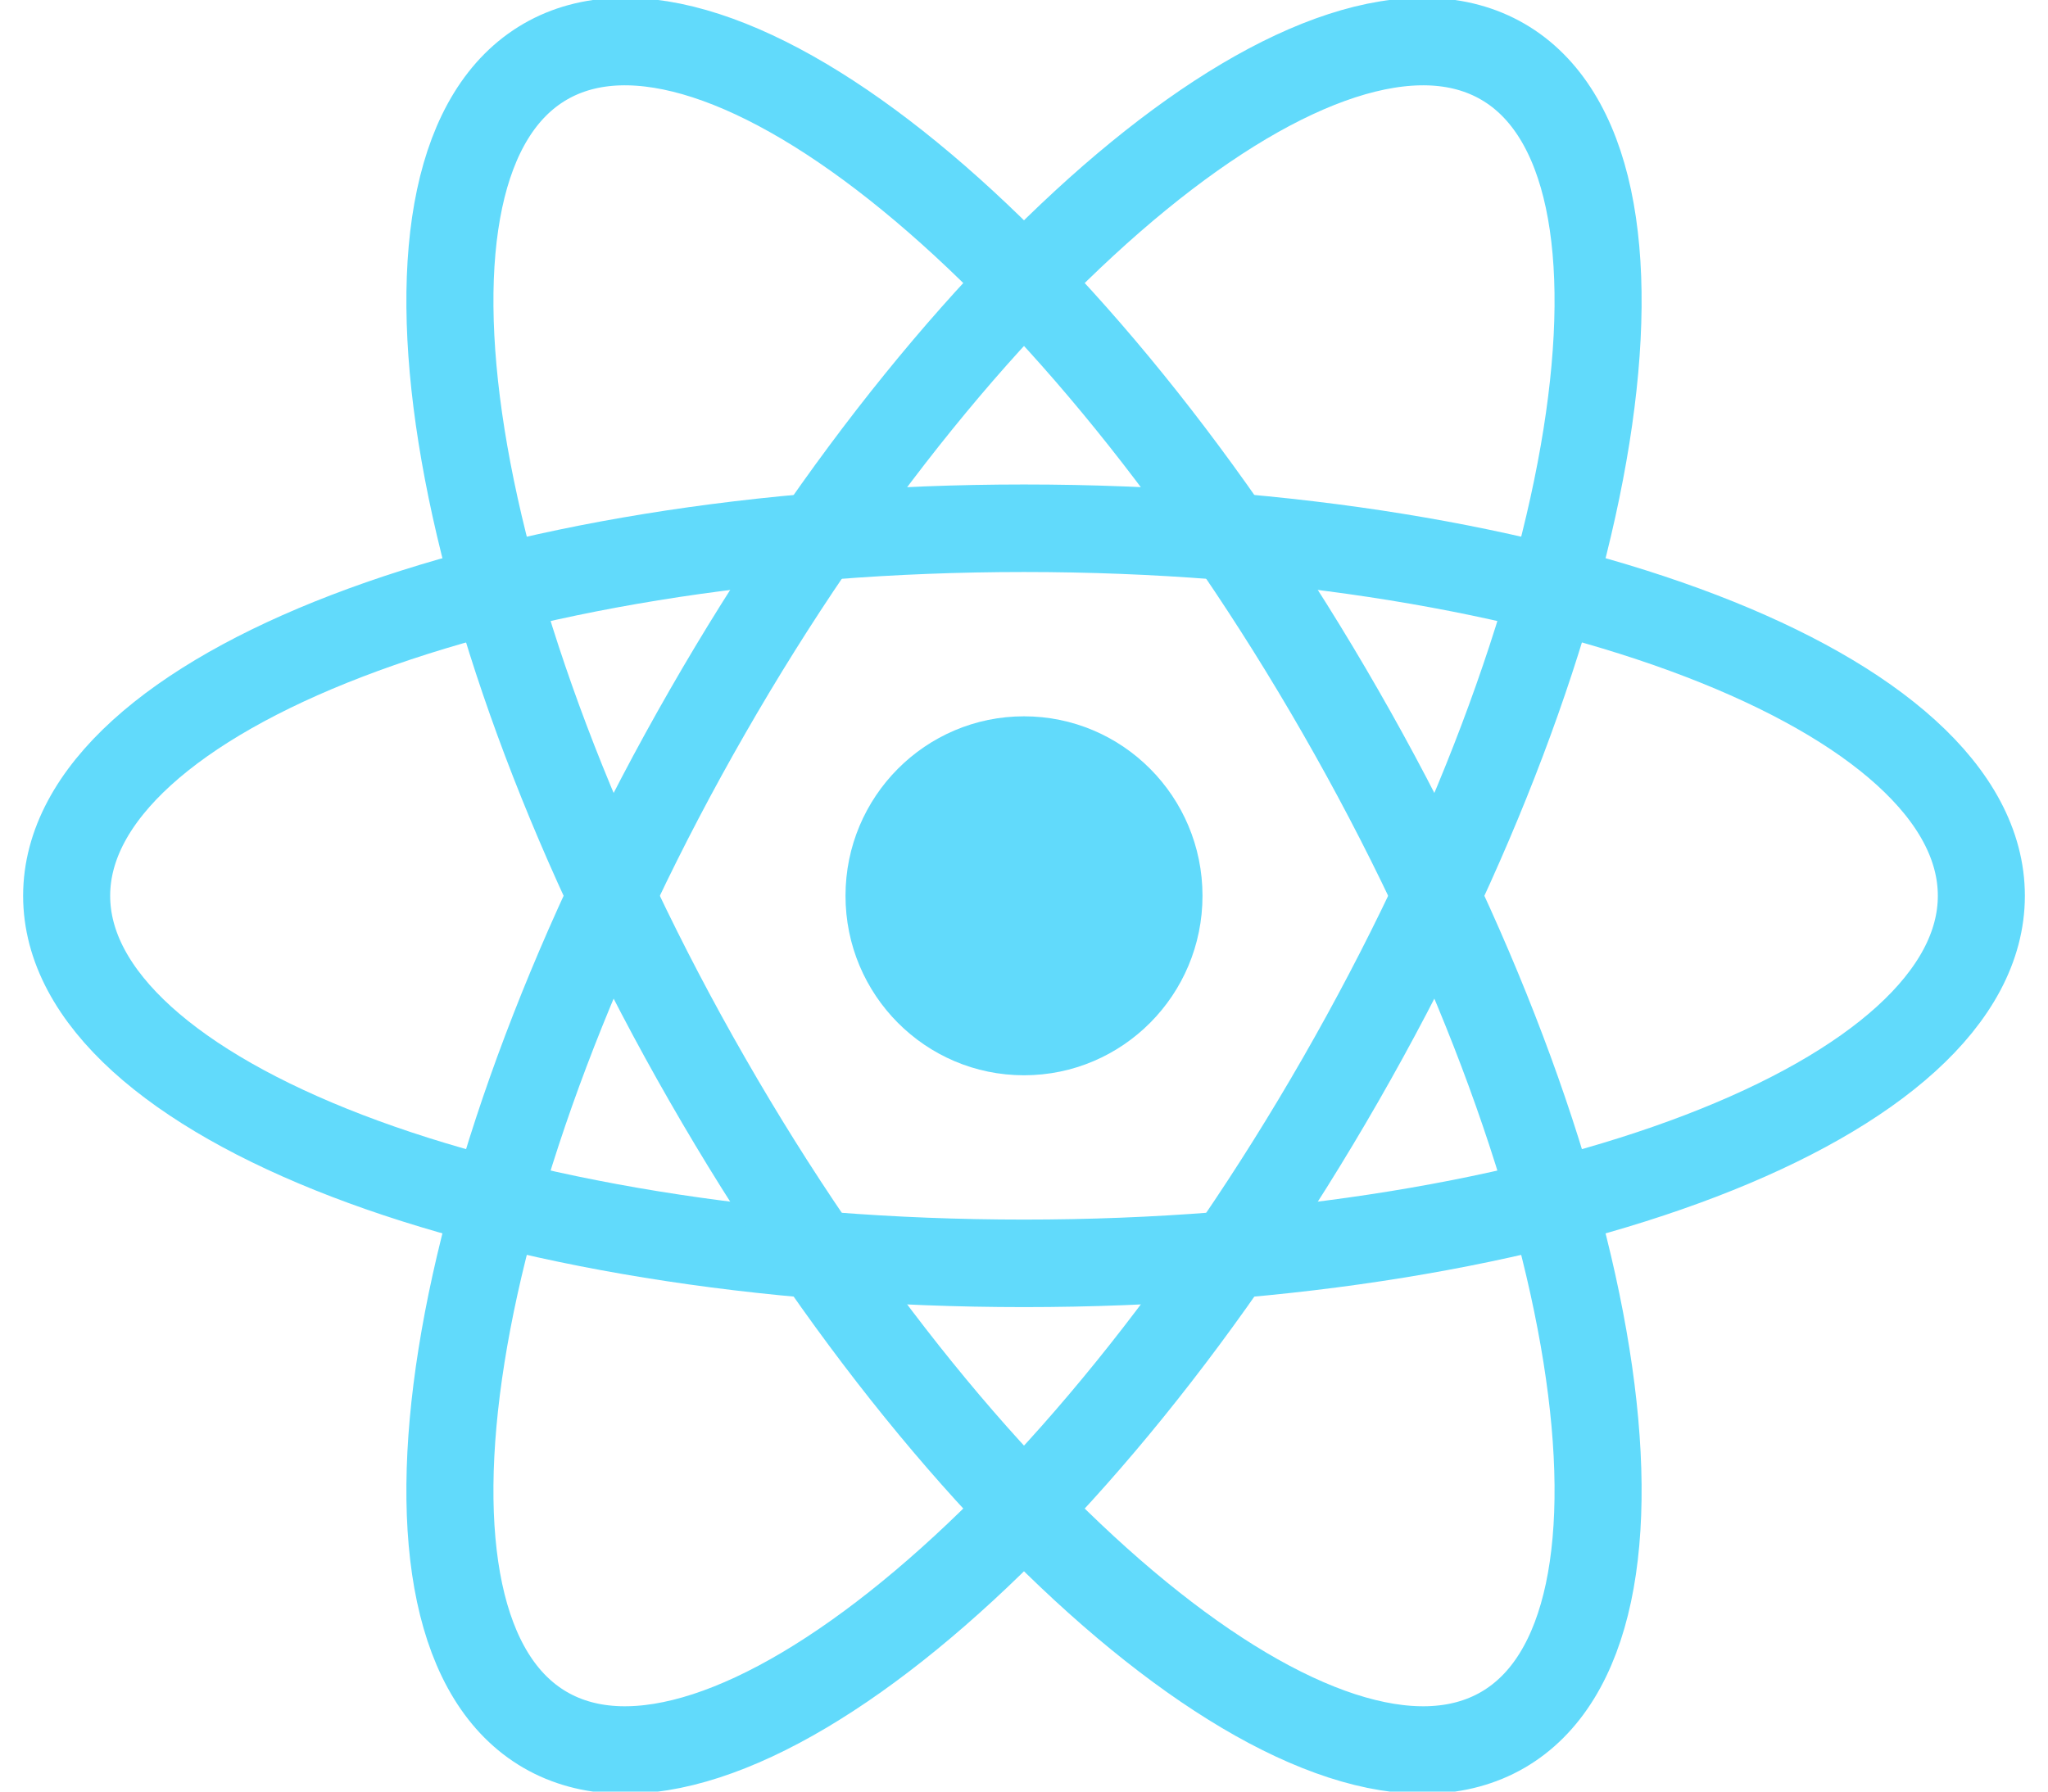 <?xml version="1.0" encoding="UTF-8"?>
<svg xmlns="http://www.w3.org/2000/svg" xmlns:xlink="http://www.w3.org/1999/xlink" width="32px" height="28px" viewBox="0 0 32 28" version="1.1">
<g id="surface1">
<path style=" stroke:none;fill-rule:nonzero;fill:rgb(38.039%,85.49%,98.431%);fill-opacity:1;" d="M 18.789 14 C 18.789 15.551 17.539 16.805 16 16.805 C 14.461 16.805 13.211 15.551 13.211 14 C 13.211 12.449 14.461 11.195 16 11.195 C 17.539 11.195 18.789 12.449 18.789 14 Z M 18.789 14 "/>
<path style="fill:none;stroke-width:1;stroke-linecap:butt;stroke-linejoin:miter;stroke:rgb(38.039%,85.49%,98.431%);stroke-opacity:1;stroke-miterlimit:4;" d="M 10.999 0 C 10.999 -2.321 6.076 -4.199 0 -4.199 C -6.076 -4.199 -10.999 -2.321 -10.999 0 C -10.999 2.321 -6.076 4.199 0 4.199 C 6.076 4.199 10.999 2.321 10.999 0 Z M 10.999 0 " transform="matrix(1.36,0,0,1.368,16,14)"/>
<path style="fill:none;stroke-width:1;stroke-linecap:butt;stroke-linejoin:miter;stroke:rgb(38.039%,85.49%,98.431%);stroke-opacity:1;stroke-miterlimit:4;" d="M 11.001 -0.001 C 11.001 -2.319 6.075 -4.202 -0.001 -4.2 C -6.076 -4.201 -10.999 -2.32 -11.001 0.001 C -11.001 2.319 -6.075 4.202 0.001 4.2 C 6.076 4.201 10.999 2.32 11.001 -0.001 Z M 11.001 -0.001 " transform="matrix(0.68,1.185,-1.178,0.684,16,14)"/>
<path style="fill:none;stroke-width:1;stroke-linecap:butt;stroke-linejoin:miter;stroke:rgb(38.039%,85.49%,98.431%);stroke-opacity:1;stroke-miterlimit:4;" d="M 11.001 0.001 C 10.999 -2.32 6.076 -4.201 0.001 -4.2 C -6.075 -4.202 -11.001 -2.319 -11.001 -0.001 C -10.999 2.32 -6.076 4.201 -0.001 4.2 C 6.075 4.202 11.001 2.319 11.001 0.001 Z M 11.001 0.001 " transform="matrix(-0.68,1.185,-1.178,-0.684,16,14)"/>
</g>
</svg>
